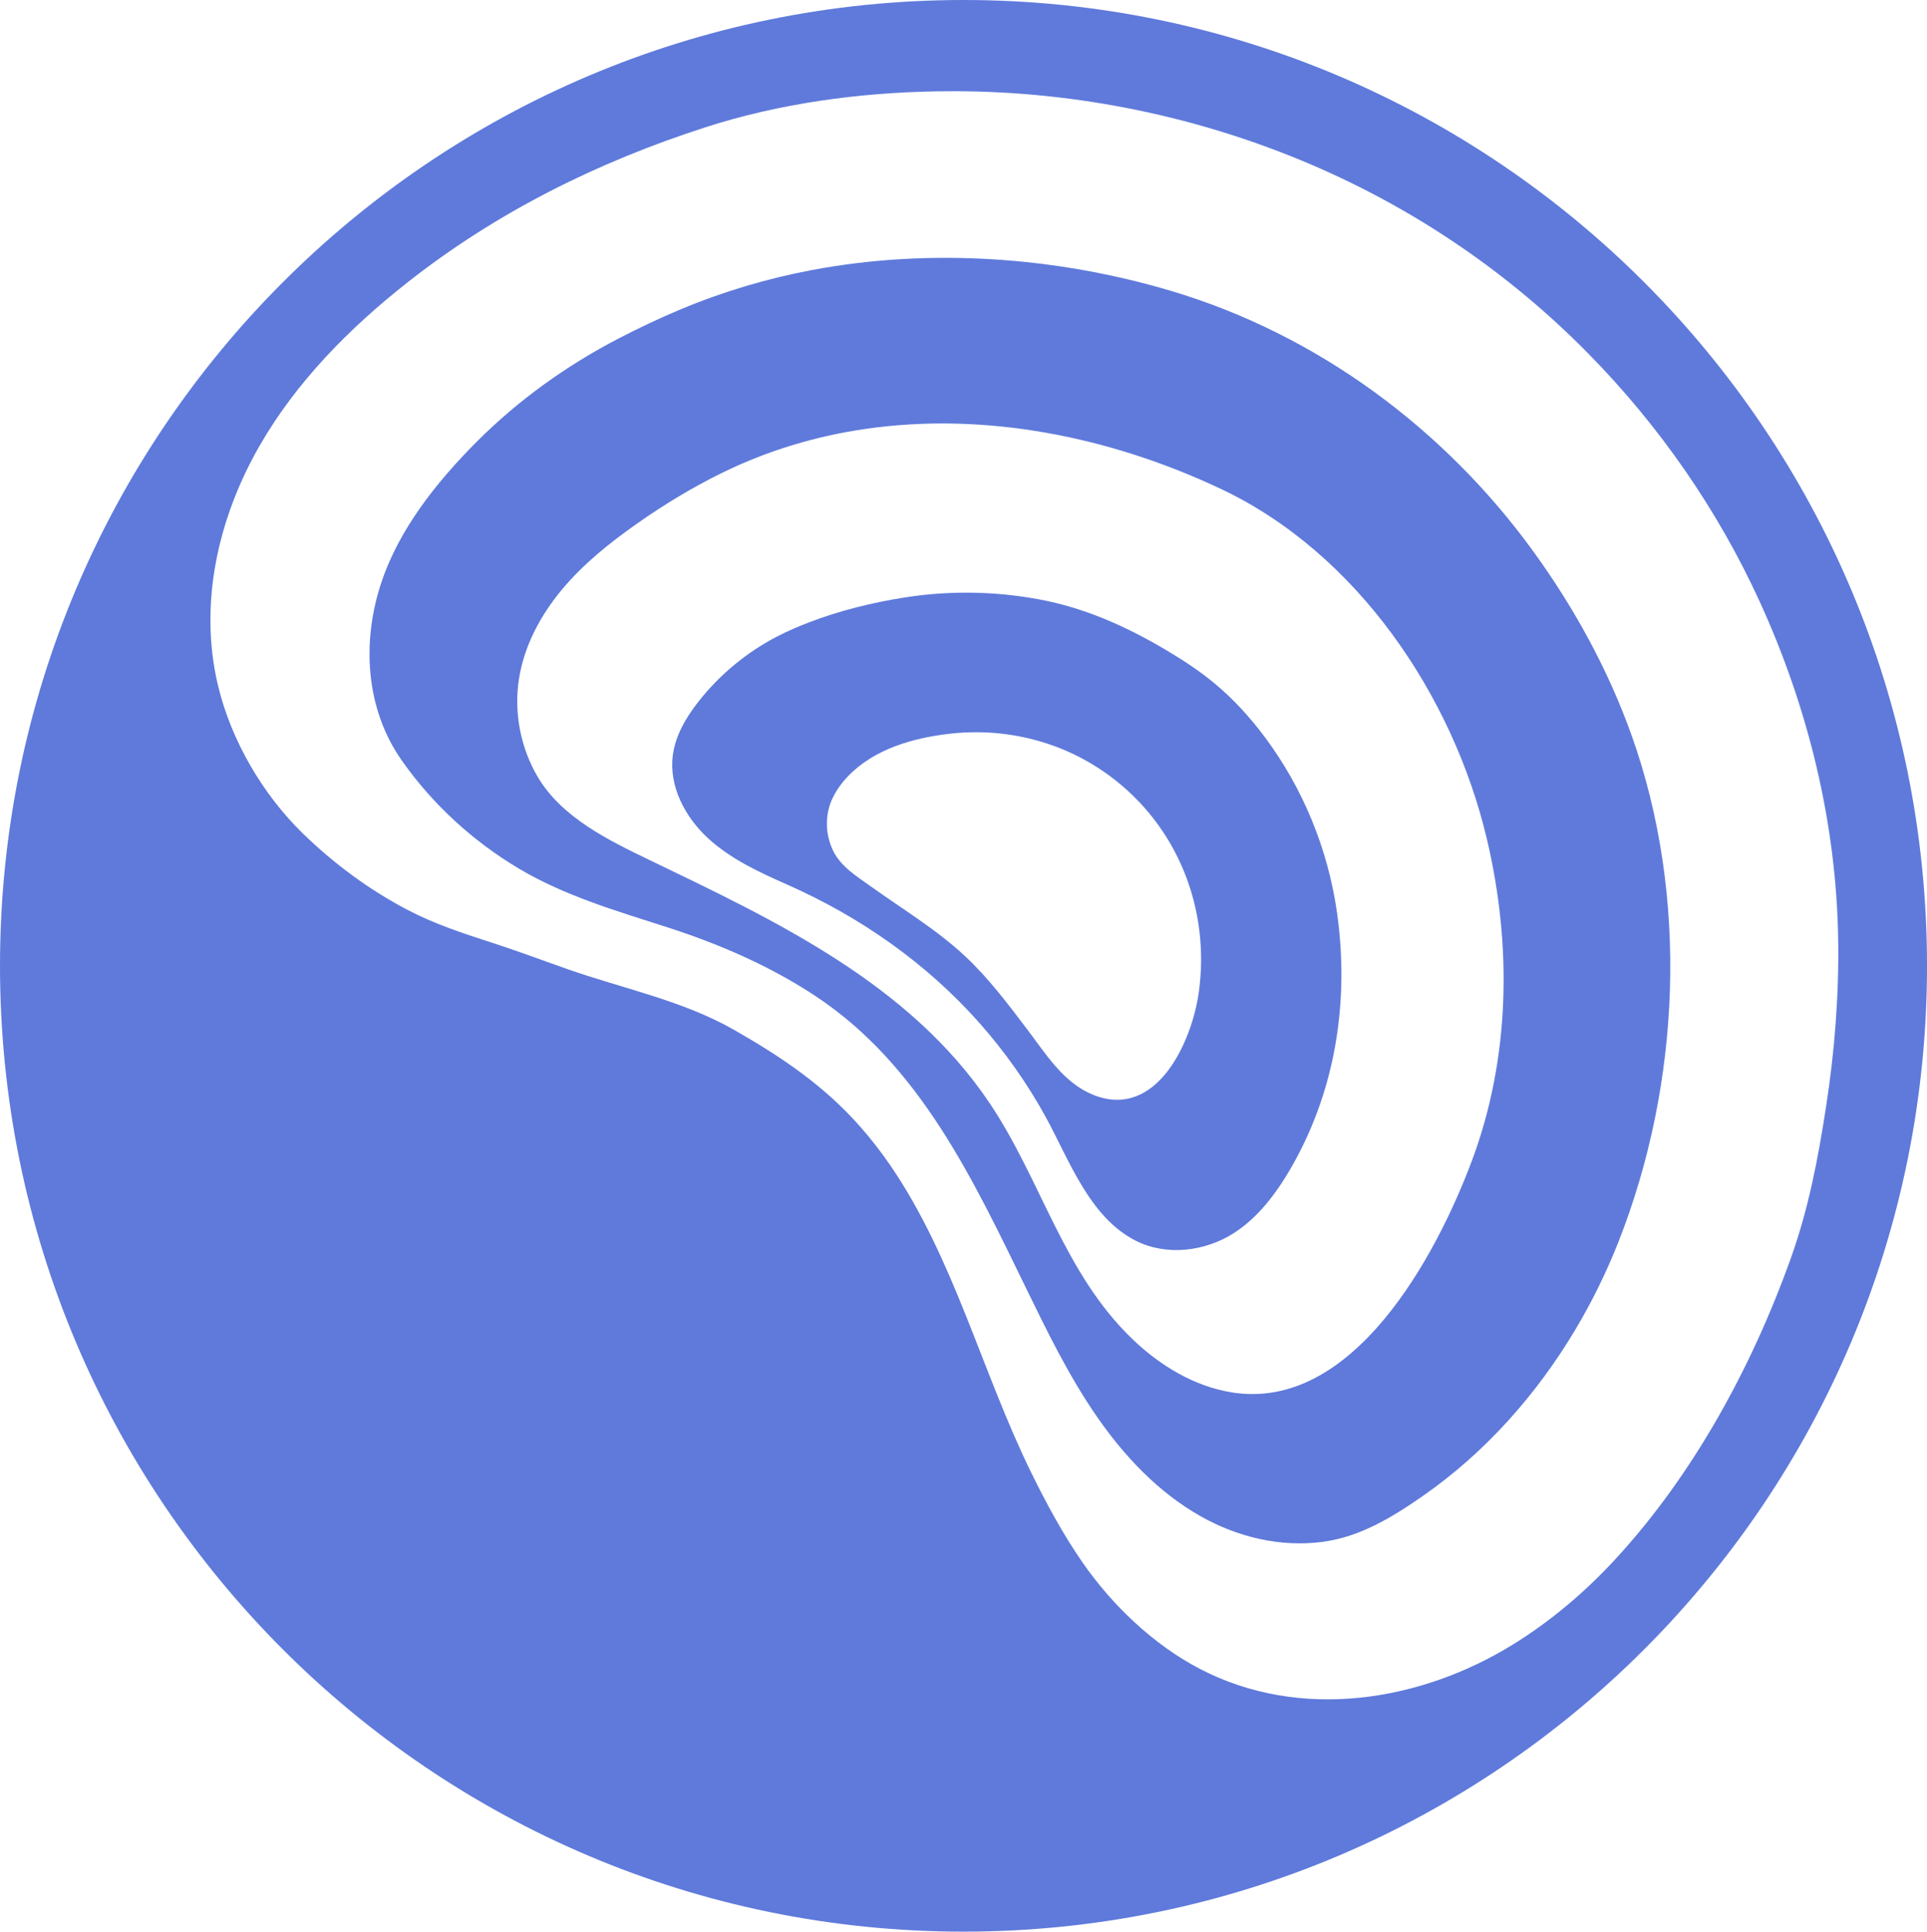 <?xml version="1.0" encoding="UTF-8"?>
<svg id="_レイヤー_1" data-name="レイヤー 1" xmlns="http://www.w3.org/2000/svg" viewBox="0 0 997.71 999.92">
  <defs>
    <style>
      .cls-1 {
        fill: #5f7adb;
      }
    </style>
  </defs>
  <path class="cls-1" d="m498.86,0C223.35,0,0,223.84,0,499.96s223.35,499.96,498.86,499.96,498.86-223.84,498.86-499.96S774.37,0,498.86,0Zm428.26,651.63c-20.18,56.16-50.32,111.67-90.9,155.64-15.58,16.89-33.29,31.9-52.84,43.98-48.16,29.76-110.33,39.64-162.17,12.63-23.88-12.44-45.26-32.81-60.65-54.96-10.19-14.68-18.69-30.45-26.57-46.47-25.7-52.24-39.97-111.04-73.18-159.42-4.58-6.67-9.55-13.07-14.86-19.16-18.88-21.64-41.14-36.63-65.81-50.72-26.56-15.17-57.21-21.29-85.94-31.34-13.52-4.73-26.58-9.68-40.21-14.05-14.75-4.74-29.52-9.67-43.28-16.9-19.67-10.34-37.71-23.71-53.66-39.17-21.03-20.39-37.47-48.48-44.25-77.15-9.98-42.2.21-86.5,21.51-123.62,19.08-33.25,46.56-61.03,76.65-84.72,46.32-36.46,98.48-62.33,154.37-80.34,38.23-12.32,79.21-17.88,119.43-18.57,3.32-.06,6.64-.08,9.95-.07,62.95.16,125.97,13.13,183.89,37.86,53.9,23.03,102.63,56.12,143.82,98.02,36.6,37.22,66.89,80.72,88.63,128.24,25.09,54.83,39.75,114.53,40.67,174.93.44,28.93-1.82,57.87-6.25,86.45-4.14,27.04-9.11,53.09-18.38,78.9Z"/>
  <path class="cls-1" d="m844.78,380.71c-12.04-33.79-29.43-65.52-50.38-94.56-46.19-64.02-112.36-113.03-188.14-135.58-59.46-17.69-124.73-22.29-185.77-10.8-23.03,4.34-45.79,11.04-68.05,20.35-10.83,4.53-21.45,9.55-31.88,14.95-27.15,14.06-52.33,32.1-73.94,53.8-20.4,20.49-40,44.96-49.23,72.82-10.19,30.73-8.14,65.29,10.68,92.05,15.94,22.66,36.81,41.73,60.57,55.89,23.51,14,50.62,21.96,76.51,30.27,26.92,8.65,53.16,19.94,76.83,35.55,54.32,35.82,81.86,95.19,109.4,151.65,11.02,22.61,22.1,45.31,36.39,66.01,14.28,20.68,32,39.44,53.86,51.79,19,10.74,41.16,16.11,62.93,13.28,19.46-2.52,36.12-12.67,52.04-23.73,32.23-22.39,58.87-52.39,78.97-86.04,8.68-14.54,16.17-29.8,22.38-45.55,32.31-81.92,36.49-178.94,6.84-262.15Zm-82.79,220.37c-18.31,48.89-61.69,130.27-124.75,119.61-19.22-3.25-36.65-13.84-50.74-27.33-35.85-34.31-47.17-82.15-74.11-122.31-41.66-62.08-111.17-94.57-176.05-125.83-21.18-10.2-45.46-21.99-57.89-42.99-8.96-15.15-12.47-33.47-9.74-50.86,2.69-17.11,11.18-32.94,22.27-46.22,11.1-13.28,24.74-24.2,38.89-34.14,14-9.83,28.66-18.74,44.03-26.26,23.74-11.63,48.66-19.01,74.04-22.7,62.16-9.04,127.1,4.05,184.37,31.13,70.23,33.21,119.89,106.67,137.5,181.04,13.05,55.08,12.15,113.56-7.81,166.87Z"/>
  <path class="cls-1" d="m692.27,472.62c-4.65-32.98-17.68-64.77-37.66-91.4-7.57-10.09-16.12-19.47-25.83-27.51-8.09-6.71-16.94-12.45-26-17.78-20.39-11.99-41.47-21.33-64.79-25.67-1.95-.36-3.9-.7-5.86-1-21.18-3.31-42.88-3.3-64.05.07-16.68,2.65-33.17,6.71-48.97,12.75-5.71,2.18-11.34,4.59-16.76,7.4-15.69,8.13-29.63,19.65-40.59,33.54-6.47,8.2-12.03,17.56-13.4,27.93-2.11,16.02,6.31,31.99,18.19,42.94,11.87,10.94,26.87,17.75,41.61,24.29,37.45,16.62,71.64,40.55,98.91,71.32,13.18,14.88,24.73,31.2,34.3,48.63,12.17,22.17,22.59,51.89,46.59,64.09,15.94,8.1,36.04,5.67,51.06-4.02,8.33-5.37,15.24-12.72,21.08-20.74,3.63-4.98,6.88-10.24,9.87-15.63,21.93-39.52,28.56-84.77,22.3-129.2Zm-71.6,41.13c-3.6,25.7-21.88,66.1-54.62,53.01-15.43-6.17-24.57-21.21-34.18-33.87-10-13.19-20-26.51-32.12-37.85-14.87-13.91-32.42-24.39-48.9-36.19-7.5-5.37-15.62-10.27-19.65-18.77-3.86-8.14-4.17-18.02-.43-26.26,1.99-4.38,4.8-8.34,8.11-11.81,13.7-14.37,33.93-20.02,53-22.21,5.39-.62,10.83-.86,16.26-.73,16.62.4,33.16,4.3,48.14,11.54,6.45,3.12,12.61,6.86,18.38,11.12,35.13,25.98,52.05,68.9,46.01,112.03Z"/>
</svg>